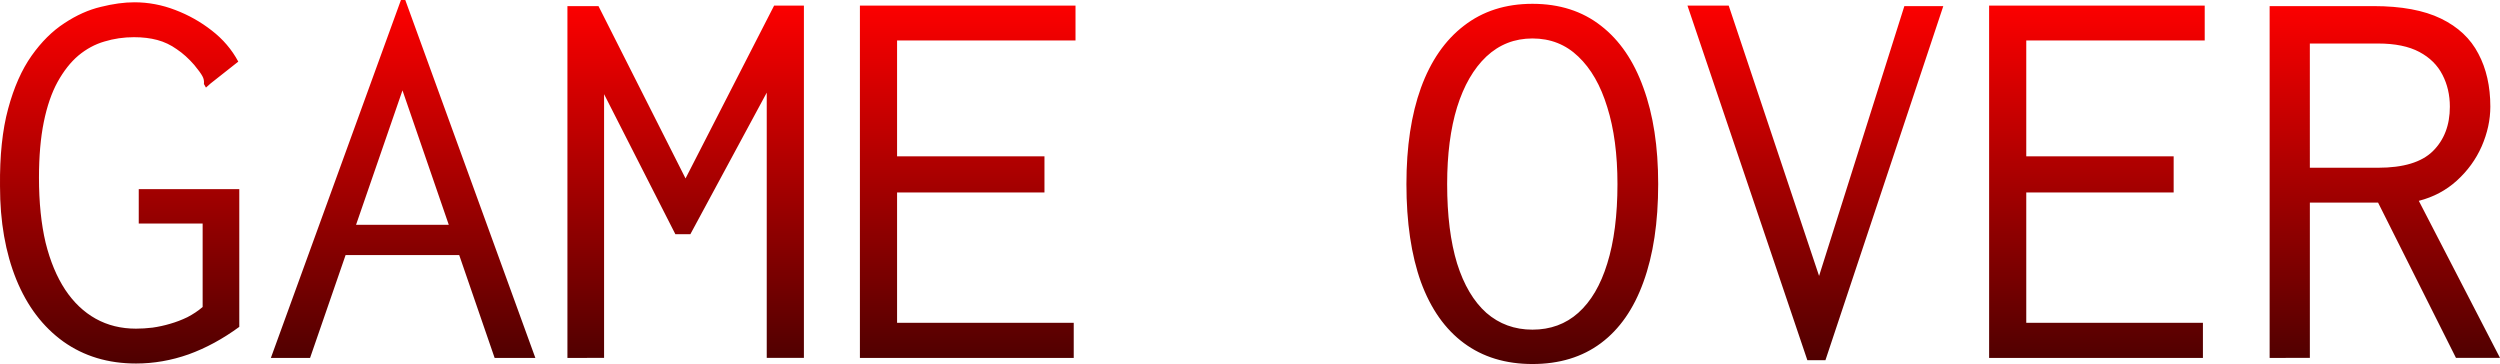 <svg version="1.1" xmlns="http://www.w3.org/2000/svg" xmlns:xlink="http://www.w3.org/1999/xlink" width="198.096" height="28.844" viewBox="0,0,198.096,28.844"><defs><linearGradient x1="240" y1="165.578" x2="240" y2="194.422" gradientUnits="userSpaceOnUse" id="color-1"><stop offset="0" stop-color="#ff0000"/><stop offset="1" stop-color="#4e0000"/></linearGradient></defs><g transform="translate(-140.952,-165.578)"><g data-paper-data="{&quot;isPaintingLayer&quot;:true}" fill="url(#color-1)" fill-rule="nonzero" stroke="none" stroke-width="1" stroke-linecap="square" stroke-linejoin="miter" stroke-miterlimit="10" stroke-dasharray="" stroke-dashoffset="0" style="mix-blend-mode: normal"><path d="M151.725,194.382c-2.205,0 -4.122,-0.578 -5.749,-1.735c-1.627,-1.17 -2.871,-2.81 -3.732,-4.922c-0.861,-2.125 -1.291,-4.585 -1.291,-7.382c-0.027,-2.42 0.188,-4.471 0.645,-6.152c0.457,-1.694 1.076,-3.093 1.856,-4.195c0.78,-1.103 1.647,-1.963 2.602,-2.582c0.955,-0.632 1.916,-1.062 2.884,-1.291c0.968,-0.242 1.856,-0.363 2.663,-0.363c1.103,0 2.178,0.202 3.227,0.605c1.062,0.403 2.03,0.948 2.905,1.634c0.887,0.686 1.587,1.506 2.098,2.461l-2.199,1.735l-0.363,0.323l-0.161,-0.282c0.027,-0.229 -0.013,-0.437 -0.121,-0.625c-0.108,-0.202 -0.323,-0.498 -0.645,-0.887c-0.444,-0.511 -0.908,-0.928 -1.392,-1.251c-0.471,-0.336 -0.982,-0.578 -1.533,-0.726c-0.551,-0.148 -1.17,-0.222 -1.856,-0.222c-0.807,0 -1.587,0.114 -2.34,0.343c-0.74,0.215 -1.425,0.585 -2.057,1.109c-0.619,0.524 -1.17,1.224 -1.654,2.098c-0.471,0.861 -0.834,1.916 -1.089,3.167c-0.255,1.251 -0.383,2.723 -0.383,4.417c0,1.95 0.175,3.664 0.524,5.143c0.363,1.466 0.881,2.71 1.553,3.732c0.672,1.009 1.479,1.775 2.42,2.299c0.941,0.524 2.004,0.787 3.187,0.787c0.417,0 0.854,-0.027 1.311,-0.081c0.471,-0.067 0.935,-0.168 1.392,-0.303c0.471,-0.134 0.928,-0.309 1.372,-0.524c0.444,-0.229 0.847,-0.498 1.21,-0.807v-6.616h-5.063v-2.723h7.967v10.912c-1.304,0.955 -2.642,1.681 -4.014,2.178c-1.372,0.484 -2.763,0.726 -4.175,0.726zM177.684,185.789h-10.105l0.625,-2.4h8.754zM172.844,172.739l-7.322,21.199h-3.106l10.307,-28.36h0.343l10.307,28.36h-3.227zM185.914,193.938v-27.876h2.461l6.898,13.655l7.019,-13.696h2.36v27.916h-2.945v-21.018l-6.051,11.215h-1.19l-5.648,-11.094v20.897zM209.09,193.938v-27.916h17.084v2.763h-14.139v9.178h11.679v2.864h-11.679v10.327h13.998v2.784zM262.38,194.422c-2.125,0 -3.933,-0.551 -5.426,-1.654c-1.493,-1.103 -2.629,-2.716 -3.409,-4.841c-0.766,-2.138 -1.15,-4.727 -1.15,-7.766c0,-2.958 0.383,-5.5 1.15,-7.624c0.78,-2.138 1.916,-3.779 3.409,-4.922c1.493,-1.156 3.301,-1.735 5.426,-1.735c2.138,0 3.947,0.578 5.426,1.735c1.479,1.143 2.602,2.784 3.368,4.922c0.78,2.125 1.17,4.666 1.17,7.624c0,3.039 -0.39,5.628 -1.17,7.766c-0.766,2.125 -1.889,3.738 -3.368,4.841c-1.479,1.103 -3.288,1.654 -5.426,1.654zM262.38,191.699c1.425,0 2.636,-0.444 3.631,-1.331c1.009,-0.901 1.775,-2.205 2.299,-3.913c0.538,-1.721 0.807,-3.819 0.807,-6.293c0,-2.353 -0.269,-4.384 -0.807,-6.091c-0.524,-1.721 -1.291,-3.059 -2.299,-4.014c-0.995,-0.955 -2.205,-1.432 -3.631,-1.432c-1.412,0 -2.629,0.477 -3.651,1.432c-1.009,0.955 -1.782,2.293 -2.32,4.014c-0.524,1.708 -0.787,3.738 -0.787,6.091c0,2.474 0.262,4.572 0.787,6.293c0.538,1.708 1.311,3.012 2.32,3.913c1.022,0.887 2.239,1.331 3.651,1.331zM284.164,194.119l-9.5,-28.097h3.268l7.161,21.421l6.757,-21.381h3.086l-9.339,28.057zM298.566,193.938v-27.916h17.084v2.763h-14.14v9.178h11.679v2.864h-11.679v10.327h13.998v2.784zM320.794,193.938v-27.876h8.23c2.205,0 3.987,0.329 5.345,0.988c1.358,0.659 2.346,1.587 2.965,2.784c0.632,1.183 0.948,2.582 0.948,4.195c0,1.049 -0.229,2.098 -0.686,3.147c-0.457,1.035 -1.116,1.943 -1.977,2.723c-0.847,0.766 -1.849,1.298 -3.005,1.593l6.434,12.445h-3.489l-6.172,-12.304h-5.406v12.304zM323.981,178.87h5.406c2.004,0 3.449,-0.437 4.337,-1.311c0.901,-0.887 1.351,-2.064 1.351,-3.53c0,-0.928 -0.195,-1.768 -0.585,-2.521c-0.39,-0.766 -1.002,-1.372 -1.836,-1.815c-0.834,-0.444 -1.923,-0.666 -3.268,-0.666h-5.406z"/></g></g></svg>